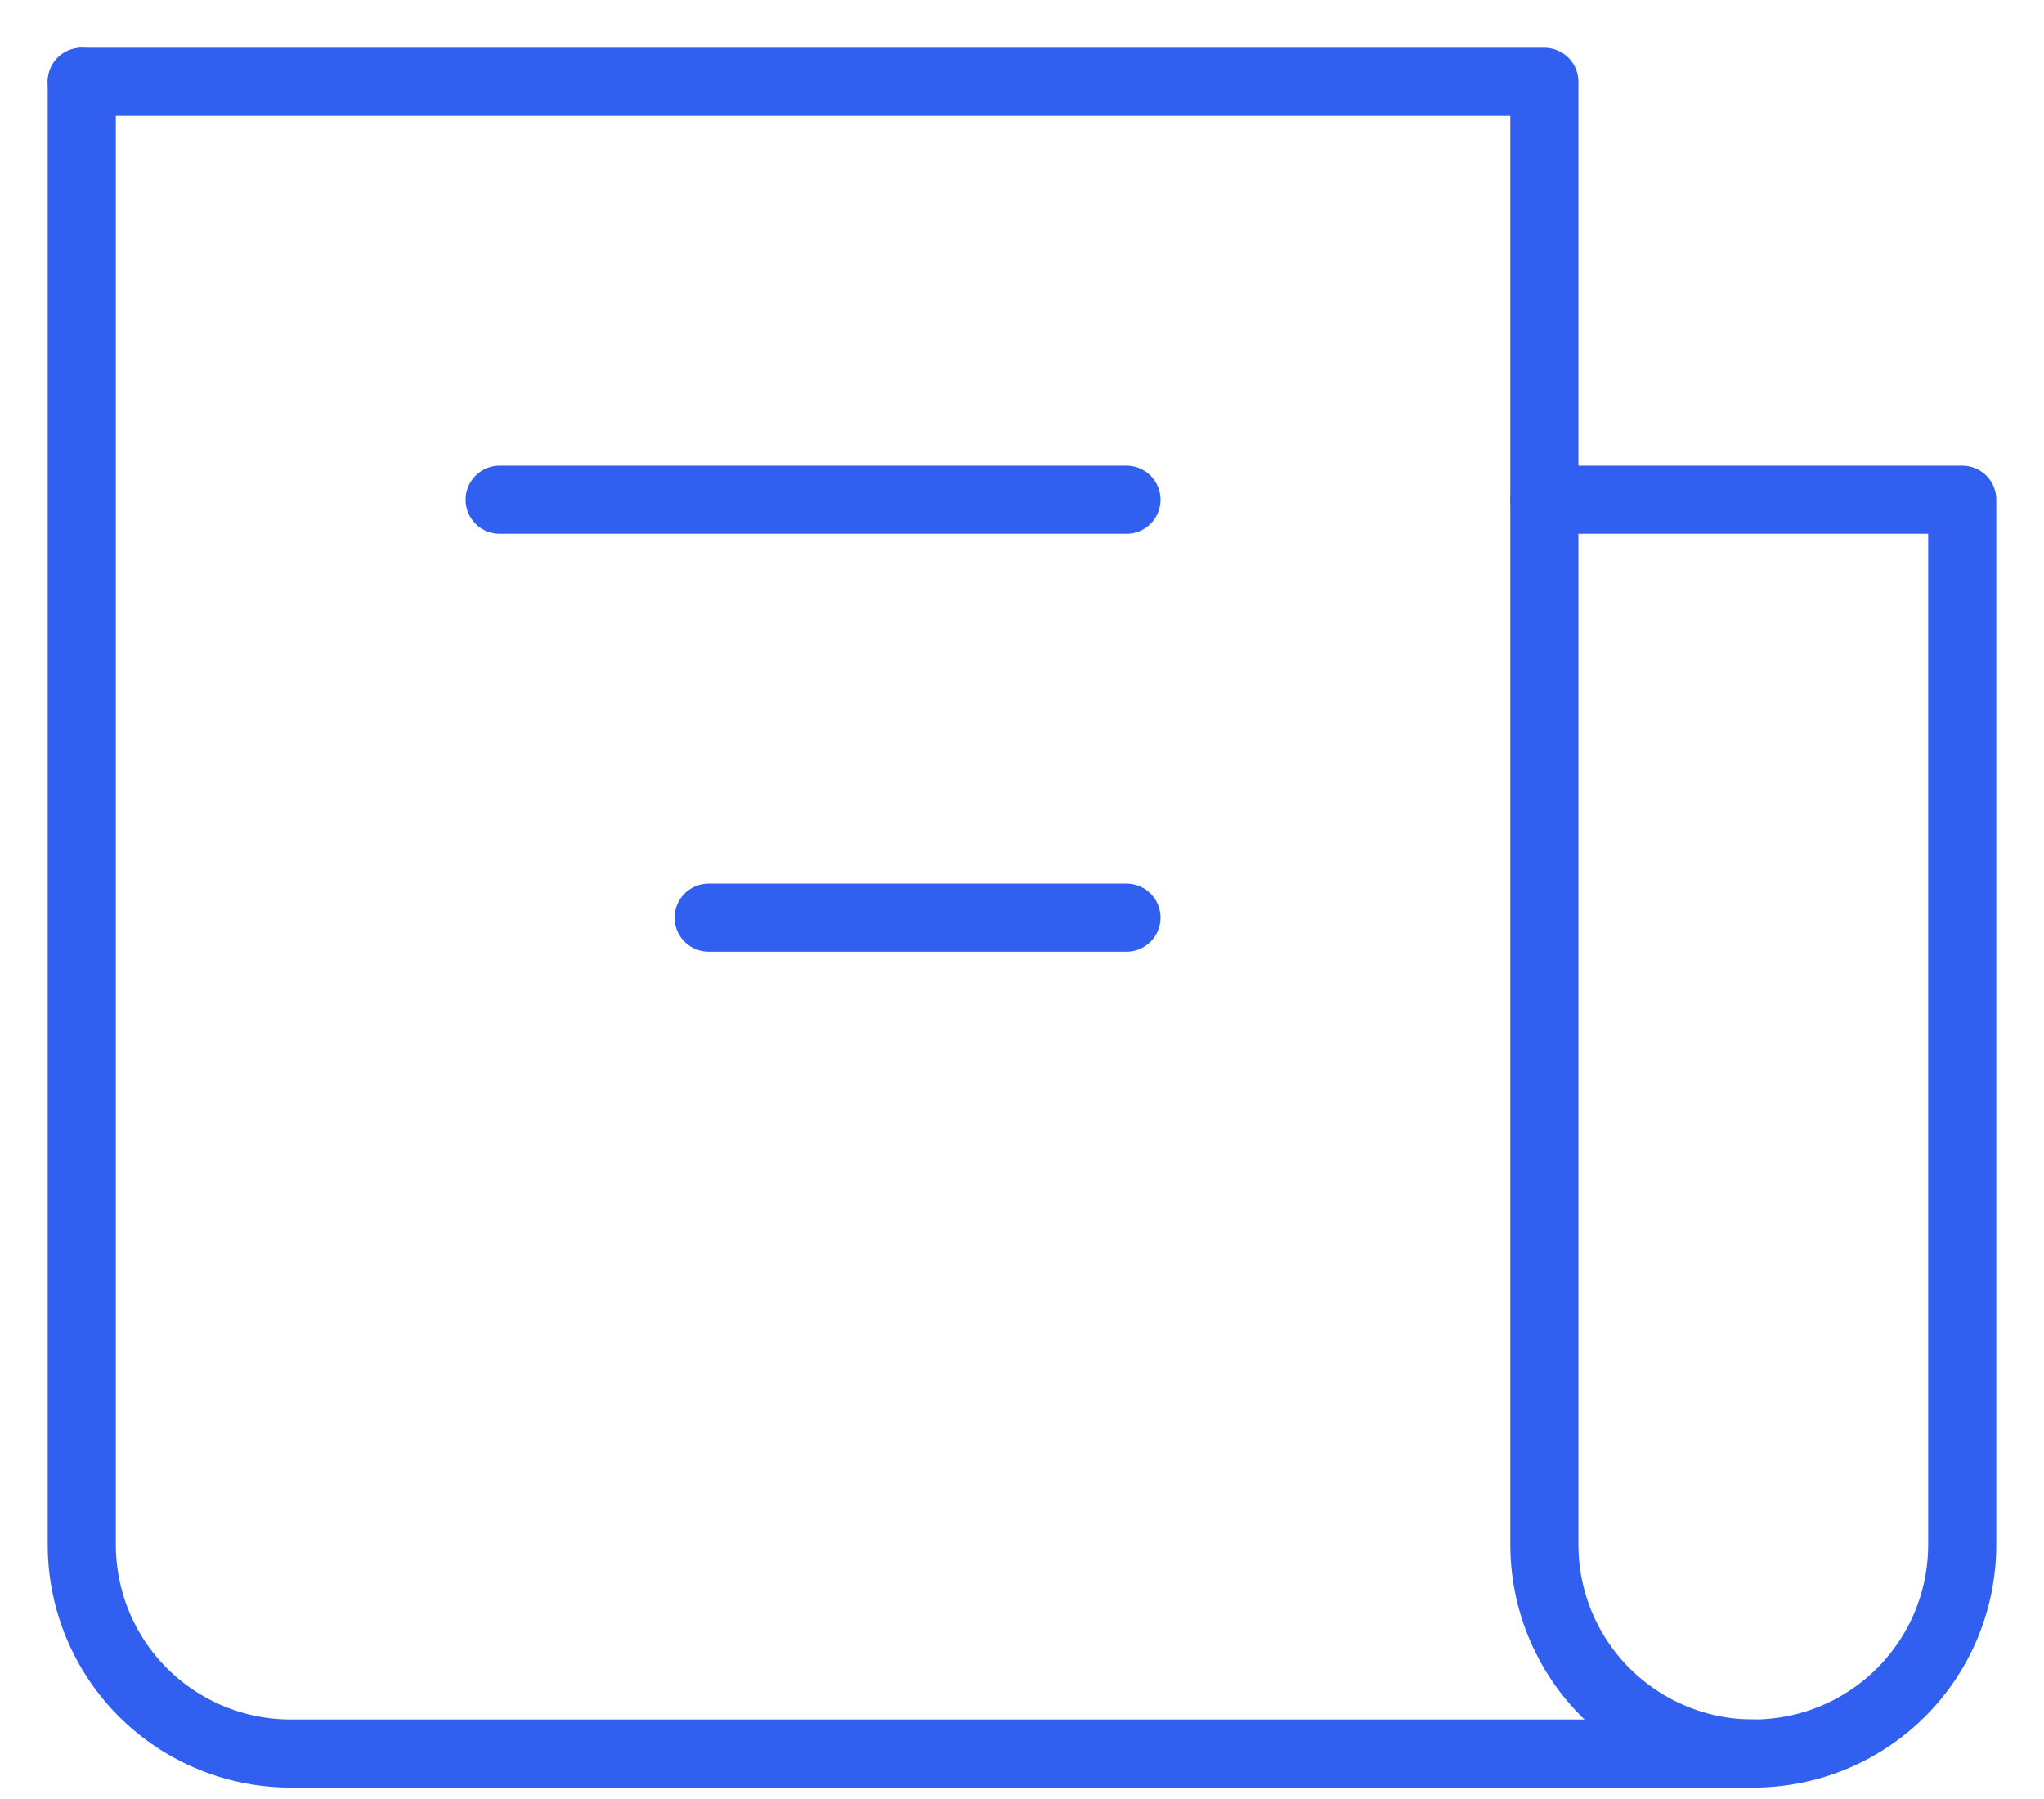 <svg width="25" height="22" viewBox="0 0 25 22" fill="none" xmlns="http://www.w3.org/2000/svg">
<path d="M1 1V18.889C1 19.567 1.269 20.217 1.748 20.696C2.228 21.175 2.878 21.444 3.556 21.444H21.444C22.122 21.444 22.772 21.175 23.252 20.696C23.731 20.217 24 19.567 24 18.889V6.111H18.889" stroke="#315FF0" stroke-width="0.833" stroke-linecap="round" stroke-linejoin="round"/>
<path d="M1 1H18.889V18.889C18.889 19.567 19.158 20.217 19.637 20.696C20.117 21.175 20.767 21.444 21.444 21.444M13.778 6.111H6.111M13.778 11.222H8.667" stroke="#315FF0" stroke-width="0.833" stroke-linecap="round" stroke-linejoin="round"/>
</svg>
